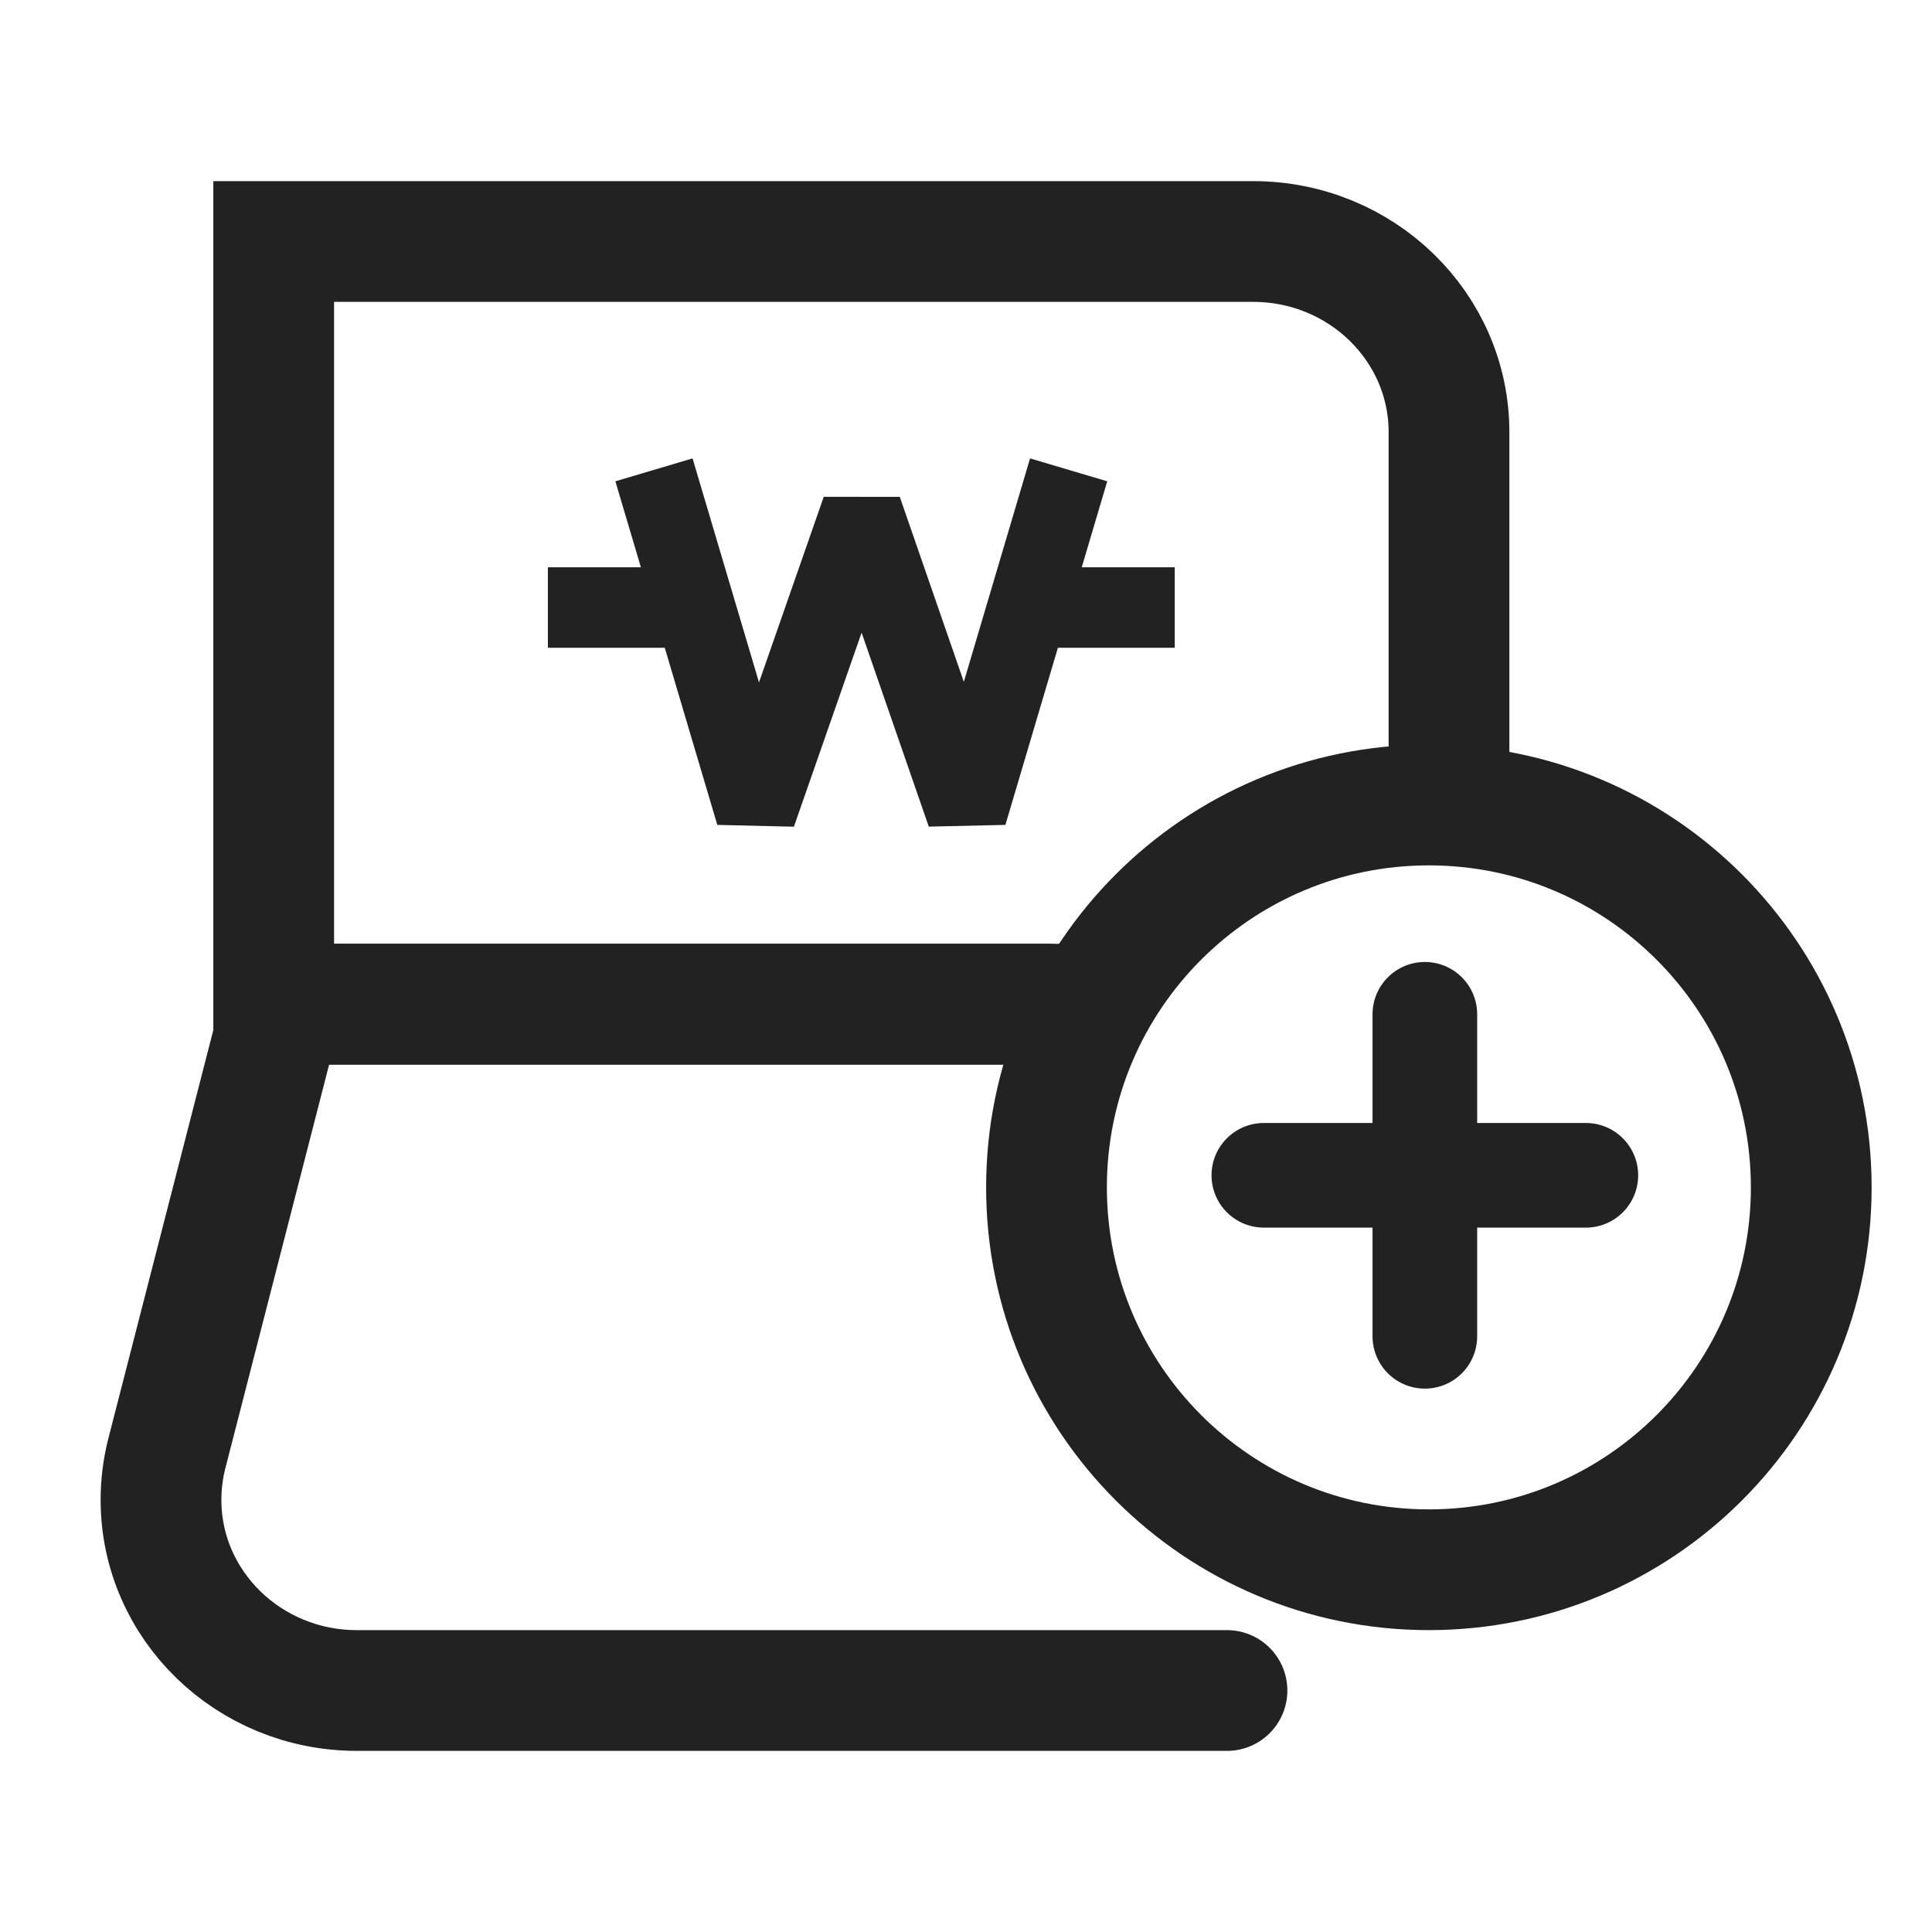 <svg xmlns="http://www.w3.org/2000/svg" width="24" height="24" viewBox="0 0 24 24">
    <g fill="none" fill-rule="evenodd">
        <g>
            <g>
                <g>
                    <g>
                        <g>
                            <path d="M0 0H24V24H0z" transform="translate(-40, -368) translate(16, 112) translate(0, 92) translate(24, 148) translate(0, 16)"/>
                            <g>
                                <path d="M0 0H24V24H0z" transform="translate(-40, -368) translate(16, 112) translate(0, 92) translate(24, 148) translate(0, 16)"/>
                                <g stroke="#222">
                                    <g>
                                        <path stroke-width="1.5" d="M11.62 9.474H1.4V0h12.167C14.91 0 16 1.06 16 2.368v4.264" transform="translate(-40, -368) translate(16, 112) translate(0, 92) translate(24, 148) translate(0, 16) translate(2, 3)"/>
                                        <path stroke-linecap="square" stroke-linejoin="bevel" d="M6.266 3.316L7.39 7.105 8.705 3.336 10.01 7.105 11.133 3.316" transform="translate(-40, -368) translate(16, 112) translate(0, 92) translate(24, 148) translate(0, 16) translate(2, 3)"/>
                                        <path stroke-linejoin="round" d="M6.753 4.547L4.806 4.547M12.593 4.547L10.647 4.547" transform="translate(-40, -368) translate(16, 112) translate(0, 92) translate(24, 148) translate(0, 16) translate(2, 3)"/>
                                        <path stroke-linecap="round" stroke-width="1.5" d="M13.242 18H2.433C1.09 18 0 16.94 0 15.632c0-.194.024-.387.072-.575l1.435-5.583H11" transform="translate(-40, -368) translate(16, 112) translate(0, 92) translate(24, 148) translate(0, 16) translate(2, 3)"/>
                                    </g>
                                    <g>
                                        <path stroke-width="1.5" d="M4.75 0C7.373 0 9.5 2.127 9.5 4.75c0 2.624-2.127 4.75-4.75 4.75S0 7.374 0 4.75 2.127 0 4.75 0z" transform="translate(-40, -368) translate(16, 112) translate(0, 92) translate(24, 148) translate(0, 16) translate(2, 3) translate(11, 7)"/>
                                        <g stroke-linecap="round" stroke-width="1.3">
                                            <path d="M2 0L2 4M4 2L0 2" transform="translate(-40, -368) translate(16, 112) translate(0, 92) translate(24, 148) translate(0, 16) translate(2, 3) translate(11, 7) translate(2.7, 2.6)"/>
                                        </g>
                                    </g>
                                </g>
                            </g>
                        </g>
                    </g>
                </g>
            </g>
        </g>
    </g>
</svg>
